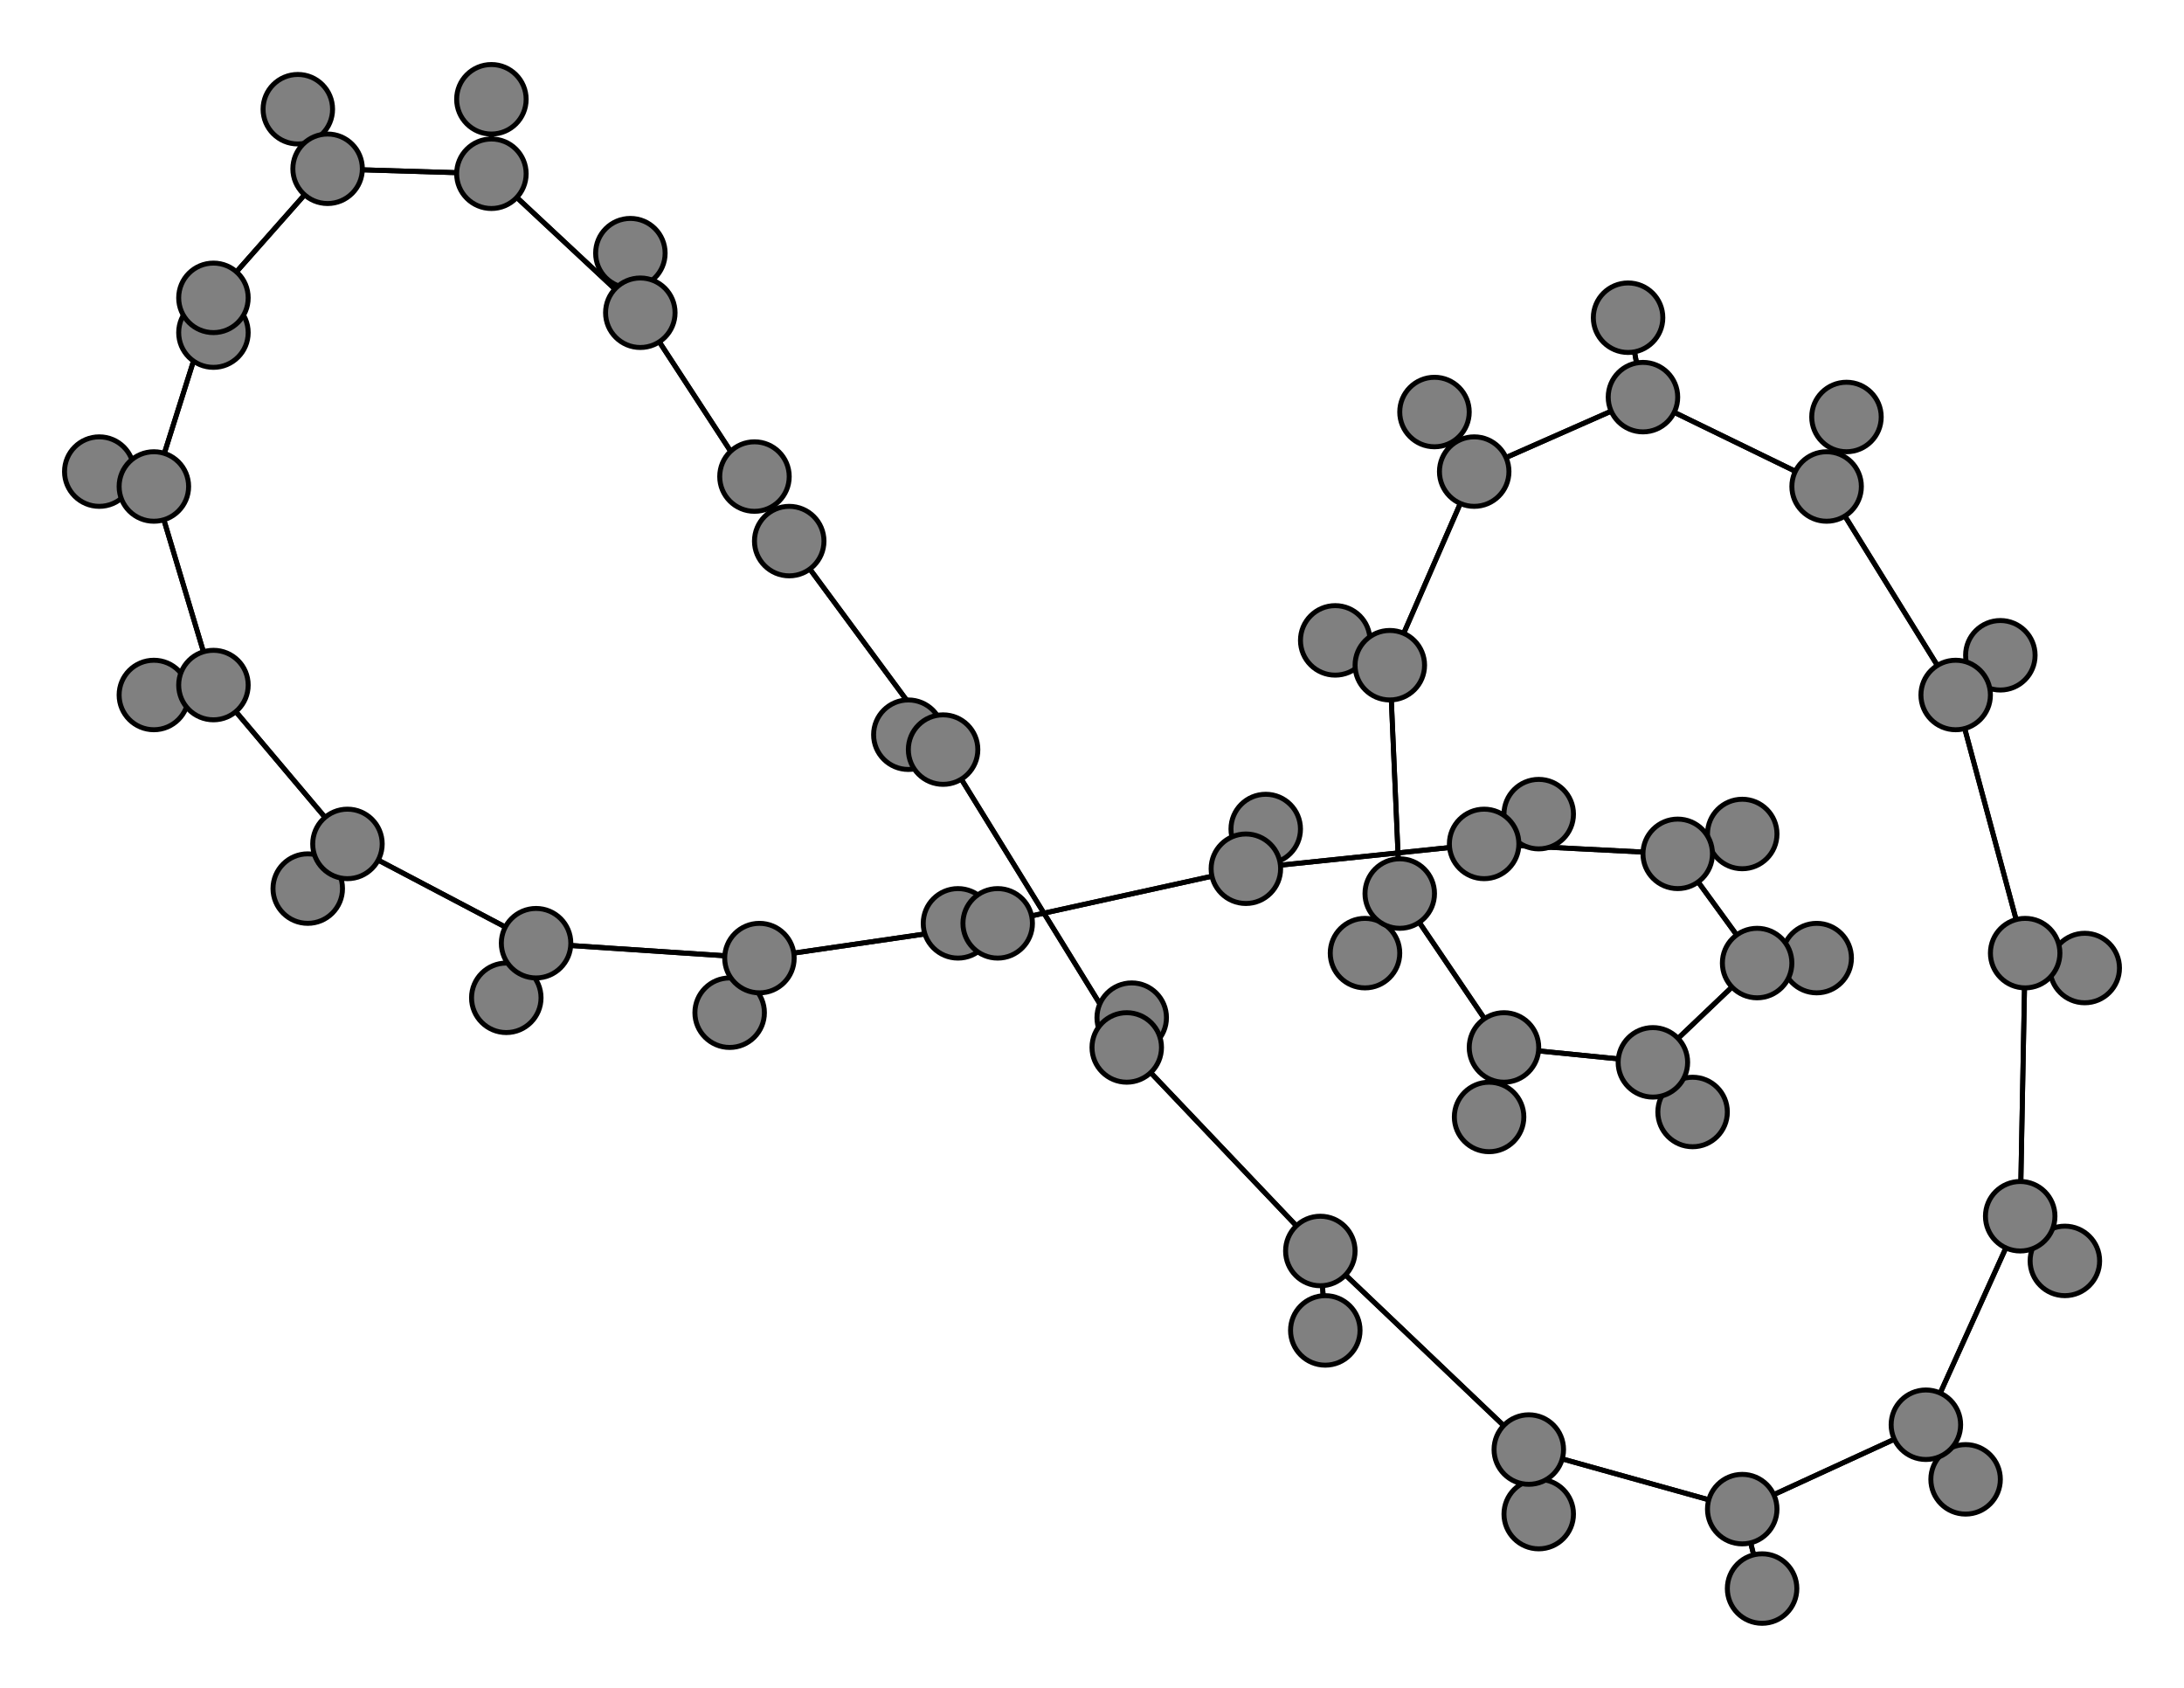 <svg width="440" height="340" xmlns="http://www.w3.org/2000/svg">
<path stroke-width="1" stroke="black" d="M 127 51 129 63"/>
<path stroke-width="1" stroke="black" d="M 266 252 308 292"/>
<path stroke-width="1" stroke="black" d="M 266 252 227 211"/>
<path stroke-width="1" stroke="black" d="M 267 268 266 252"/>
<path stroke-width="1" stroke="black" d="M 388 287 396 298"/>
<path stroke-width="1" stroke="black" d="M 388 287 351 304"/>
<path stroke-width="1" stroke="black" d="M 388 287 407 245"/>
<path stroke-width="1" stroke="black" d="M 396 298 388 287"/>
<path stroke-width="1" stroke="black" d="M 354 194 338 172"/>
<path stroke-width="1" stroke="black" d="M 354 194 366 193"/>
<path stroke-width="1" stroke="black" d="M 354 194 333 214"/>
<path stroke-width="1" stroke="black" d="M 366 193 354 194"/>
<path stroke-width="1" stroke="black" d="M 333 214 354 194"/>
<path stroke-width="1" stroke="black" d="M 333 214 341 224"/>
<path stroke-width="1" stroke="black" d="M 333 214 303 211"/>
<path stroke-width="1" stroke="black" d="M 341 224 333 214"/>
<path stroke-width="1" stroke="black" d="M 297 95 289 83"/>
<path stroke-width="1" stroke="black" d="M 297 95 331 80"/>
<path stroke-width="1" stroke="black" d="M 297 95 280 134"/>
<path stroke-width="1" stroke="black" d="M 289 83 297 95"/>
<path stroke-width="1" stroke="black" d="M 108 190 153 193"/>
<path stroke-width="1" stroke="black" d="M 108 190 102 201"/>
<path stroke-width="1" stroke="black" d="M 108 190 70 170"/>
<path stroke-width="1" stroke="black" d="M 102 201 108 190"/>
<path stroke-width="1" stroke="black" d="M 70 170 43 138"/>
<path stroke-width="1" stroke="black" d="M 70 170 108 190"/>
<path stroke-width="1" stroke="black" d="M 70 170 62 179"/>
<path stroke-width="1" stroke="black" d="M 62 179 70 170"/>
<path stroke-width="1" stroke="black" d="M 266 252 267 268"/>
<path stroke-width="1" stroke="black" d="M 308 292 266 252"/>
<path stroke-width="1" stroke="black" d="M 310 164 299 170"/>
<path stroke-width="1" stroke="black" d="M 299 170 310 164"/>
<path stroke-width="1" stroke="black" d="M 43 60 31 98"/>
<path stroke-width="1" stroke="black" d="M 43 67 43 60"/>
<path stroke-width="1" stroke="black" d="M 66 34 43 60"/>
<path stroke-width="1" stroke="black" d="M 66 34 60 22"/>
<path stroke-width="1" stroke="black" d="M 66 34 99 35"/>
<path stroke-width="1" stroke="black" d="M 60 22 66 34"/>
<path stroke-width="1" stroke="black" d="M 153 193 147 204"/>
<path stroke-width="1" stroke="black" d="M 153 193 108 190"/>
<path stroke-width="1" stroke="black" d="M 153 193 201 186"/>
<path stroke-width="1" stroke="black" d="M 147 204 153 193"/>
<path stroke-width="1" stroke="black" d="M 99 35 66 34"/>
<path stroke-width="1" stroke="black" d="M 99 35 99 20"/>
<path stroke-width="1" stroke="black" d="M 99 35 129 63"/>
<path stroke-width="1" stroke="black" d="M 99 20 99 35"/>
<path stroke-width="1" stroke="black" d="M 338 172 351 168"/>
<path stroke-width="1" stroke="black" d="M 338 172 299 170"/>
<path stroke-width="1" stroke="black" d="M 338 172 354 194"/>
<path stroke-width="1" stroke="black" d="M 351 168 338 172"/>
<path stroke-width="1" stroke="black" d="M 43 138 31 140"/>
<path stroke-width="1" stroke="black" d="M 43 138 31 98"/>
<path stroke-width="1" stroke="black" d="M 43 138 70 170"/>
<path stroke-width="1" stroke="black" d="M 31 140 43 138"/>
<path stroke-width="1" stroke="black" d="M 31 98 43 60"/>
<path stroke-width="1" stroke="black" d="M 31 98 43 138"/>
<path stroke-width="1" stroke="black" d="M 31 98 20 95"/>
<path stroke-width="1" stroke="black" d="M 20 95 31 98"/>
<path stroke-width="1" stroke="black" d="M 299 170 338 172"/>
<path stroke-width="1" stroke="black" d="M 299 170 251 175"/>
<path stroke-width="1" stroke="black" d="M 308 292 310 305"/>
<path stroke-width="1" stroke="black" d="M 308 292 351 304"/>
<path stroke-width="1" stroke="black" d="M 310 305 308 292"/>
<path stroke-width="1" stroke="black" d="M 280 134 297 95"/>
<path stroke-width="1" stroke="black" d="M 280 134 269 129"/>
<path stroke-width="1" stroke="black" d="M 280 134 282 180"/>
<path stroke-width="1" stroke="black" d="M 269 129 280 134"/>
<path stroke-width="1" stroke="black" d="M 227 211 266 252"/>
<path stroke-width="1" stroke="black" d="M 227 211 228 205"/>
<path stroke-width="1" stroke="black" d="M 227 211 190 151"/>
<path stroke-width="1" stroke="black" d="M 228 205 227 211"/>
<path stroke-width="1" stroke="black" d="M 190 151 227 211"/>
<path stroke-width="1" stroke="black" d="M 190 151 183 148"/>
<path stroke-width="1" stroke="black" d="M 190 151 159 109"/>
<path stroke-width="1" stroke="black" d="M 183 148 190 151"/>
<path stroke-width="1" stroke="black" d="M 282 180 280 134"/>
<path stroke-width="1" stroke="black" d="M 282 180 275 192"/>
<path stroke-width="1" stroke="black" d="M 282 180 303 211"/>
<path stroke-width="1" stroke="black" d="M 275 192 282 180"/>
<path stroke-width="1" stroke="black" d="M 303 211 333 214"/>
<path stroke-width="1" stroke="black" d="M 303 211 282 180"/>
<path stroke-width="1" stroke="black" d="M 303 211 300 225"/>
<path stroke-width="1" stroke="black" d="M 300 225 303 211"/>
<path stroke-width="1" stroke="black" d="M 159 109 190 151"/>
<path stroke-width="1" stroke="black" d="M 159 109 152 96"/>
<path stroke-width="1" stroke="black" d="M 159 109 129 63"/>
<path stroke-width="1" stroke="black" d="M 152 96 159 109"/>
<path stroke-width="1" stroke="black" d="M 129 63 99 35"/>
<path stroke-width="1" stroke="black" d="M 129 63 159 109"/>
<path stroke-width="1" stroke="black" d="M 129 63 127 51"/>
<path stroke-width="1" stroke="black" d="M 403 132 394 140"/>
<path stroke-width="1" stroke="black" d="M 394 140 403 132"/>
<path stroke-width="1" stroke="black" d="M 394 140 368 98"/>
<path stroke-width="1" stroke="black" d="M 394 140 408 192"/>
<path stroke-width="1" stroke="black" d="M 351 304 388 287"/>
<path stroke-width="1" stroke="black" d="M 351 304 308 292"/>
<path stroke-width="1" stroke="black" d="M 351 304 355 320"/>
<path stroke-width="1" stroke="black" d="M 355 320 351 304"/>
<path stroke-width="1" stroke="black" d="M 251 175 299 170"/>
<path stroke-width="1" stroke="black" d="M 251 175 255 167"/>
<path stroke-width="1" stroke="black" d="M 251 175 201 186"/>
<path stroke-width="1" stroke="black" d="M 255 167 251 175"/>
<path stroke-width="1" stroke="black" d="M 201 186 153 193"/>
<path stroke-width="1" stroke="black" d="M 201 186 251 175"/>
<path stroke-width="1" stroke="black" d="M 201 186 193 186"/>
<path stroke-width="1" stroke="black" d="M 193 186 201 186"/>
<path stroke-width="1" stroke="black" d="M 407 245 388 287"/>
<path stroke-width="1" stroke="black" d="M 43 60 66 34"/>
<path stroke-width="1" stroke="black" d="M 407 245 416 254"/>
<path stroke-width="1" stroke="black" d="M 416 254 407 245"/>
<path stroke-width="1" stroke="black" d="M 408 192 407 245"/>
<path stroke-width="1" stroke="black" d="M 408 192 420 195"/>
<path stroke-width="1" stroke="black" d="M 408 192 394 140"/>
<path stroke-width="1" stroke="black" d="M 420 195 408 192"/>
<path stroke-width="1" stroke="black" d="M 331 80 297 95"/>
<path stroke-width="1" stroke="black" d="M 331 80 328 64"/>
<path stroke-width="1" stroke="black" d="M 331 80 368 98"/>
<path stroke-width="1" stroke="black" d="M 328 64 331 80"/>
<path stroke-width="1" stroke="black" d="M 368 98 331 80"/>
<path stroke-width="1" stroke="black" d="M 368 98 372 84"/>
<path stroke-width="1" stroke="black" d="M 368 98 394 140"/>
<path stroke-width="1" stroke="black" d="M 372 84 368 98"/>
<path stroke-width="1" stroke="black" d="M 407 245 408 192"/>
<path stroke-width="1" stroke="black" d="M 43 60 43 67"/>
<circle cx="127" cy="51" r="7.0" style="fill:gray;stroke:black;stroke-width:1.0"/>
<circle cx="129" cy="63" r="7.0" style="fill:gray;stroke:black;stroke-width:1.0"/>
<circle cx="152" cy="96" r="7.0" style="fill:gray;stroke:black;stroke-width:1.0"/>
<circle cx="159" cy="109" r="7.0" style="fill:gray;stroke:black;stroke-width:1.0"/>
<circle cx="300" cy="225" r="7.0" style="fill:gray;stroke:black;stroke-width:1.0"/>
<circle cx="303" cy="211" r="7.0" style="fill:gray;stroke:black;stroke-width:1.0"/>
<circle cx="275" cy="192" r="7.0" style="fill:gray;stroke:black;stroke-width:1.0"/>
<circle cx="282" cy="180" r="7.0" style="fill:gray;stroke:black;stroke-width:1.0"/>
<circle cx="183" cy="148" r="7.0" style="fill:gray;stroke:black;stroke-width:1.0"/>
<circle cx="190" cy="151" r="7.0" style="fill:gray;stroke:black;stroke-width:1.0"/>
<circle cx="228" cy="205" r="7.0" style="fill:gray;stroke:black;stroke-width:1.0"/>
<circle cx="227" cy="211" r="7.0" style="fill:gray;stroke:black;stroke-width:1.0"/>
<circle cx="269" cy="129" r="7.0" style="fill:gray;stroke:black;stroke-width:1.0"/>
<circle cx="280" cy="134" r="7.0" style="fill:gray;stroke:black;stroke-width:1.0"/>
<circle cx="403" cy="132" r="7.0" style="fill:gray;stroke:black;stroke-width:1.0"/>
<circle cx="394" cy="140" r="7.0" style="fill:gray;stroke:black;stroke-width:1.0"/>
<circle cx="372" cy="84" r="7.0" style="fill:gray;stroke:black;stroke-width:1.0"/>
<circle cx="368" cy="98" r="7.0" style="fill:gray;stroke:black;stroke-width:1.0"/>
<circle cx="328" cy="64" r="7.0" style="fill:gray;stroke:black;stroke-width:1.0"/>
<circle cx="331" cy="80" r="7.0" style="fill:gray;stroke:black;stroke-width:1.0"/>
<circle cx="420" cy="195" r="7.0" style="fill:gray;stroke:black;stroke-width:1.0"/>
<circle cx="408" cy="192" r="7.0" style="fill:gray;stroke:black;stroke-width:1.0"/>
<circle cx="416" cy="254" r="7.0" style="fill:gray;stroke:black;stroke-width:1.0"/>
<circle cx="407" cy="245" r="7.0" style="fill:gray;stroke:black;stroke-width:1.0"/>
<circle cx="193" cy="186" r="7.0" style="fill:gray;stroke:black;stroke-width:1.0"/>
<circle cx="201" cy="186" r="7.0" style="fill:gray;stroke:black;stroke-width:1.0"/>
<circle cx="255" cy="167" r="7.0" style="fill:gray;stroke:black;stroke-width:1.0"/>
<circle cx="251" cy="175" r="7.0" style="fill:gray;stroke:black;stroke-width:1.0"/>
<circle cx="355" cy="320" r="7.0" style="fill:gray;stroke:black;stroke-width:1.0"/>
<circle cx="351" cy="304" r="7.0" style="fill:gray;stroke:black;stroke-width:1.0"/>
<circle cx="310" cy="305" r="7.0" style="fill:gray;stroke:black;stroke-width:1.0"/>
<circle cx="308" cy="292" r="7.0" style="fill:gray;stroke:black;stroke-width:1.0"/>
<circle cx="62" cy="179" r="7.0" style="fill:gray;stroke:black;stroke-width:1.0"/>
<circle cx="70" cy="170" r="7.0" style="fill:gray;stroke:black;stroke-width:1.0"/>
<circle cx="102" cy="201" r="7.0" style="fill:gray;stroke:black;stroke-width:1.0"/>
<circle cx="108" cy="190" r="7.0" style="fill:gray;stroke:black;stroke-width:1.0"/>
<circle cx="289" cy="83" r="7.0" style="fill:gray;stroke:black;stroke-width:1.0"/>
<circle cx="297" cy="95" r="7.0" style="fill:gray;stroke:black;stroke-width:1.0"/>
<circle cx="341" cy="224" r="7.0" style="fill:gray;stroke:black;stroke-width:1.0"/>
<circle cx="333" cy="214" r="7.0" style="fill:gray;stroke:black;stroke-width:1.0"/>
<circle cx="366" cy="193" r="7.0" style="fill:gray;stroke:black;stroke-width:1.0"/>
<circle cx="354" cy="194" r="7.0" style="fill:gray;stroke:black;stroke-width:1.0"/>
<circle cx="396" cy="298" r="7.0" style="fill:gray;stroke:black;stroke-width:1.0"/>
<circle cx="388" cy="287" r="7.0" style="fill:gray;stroke:black;stroke-width:1.0"/>
<circle cx="267" cy="268" r="7.0" style="fill:gray;stroke:black;stroke-width:1.0"/>
<circle cx="266" cy="252" r="7.0" style="fill:gray;stroke:black;stroke-width:1.0"/>
<circle cx="310" cy="164" r="7.0" style="fill:gray;stroke:black;stroke-width:1.0"/>
<circle cx="299" cy="170" r="7.0" style="fill:gray;stroke:black;stroke-width:1.0"/>
<circle cx="20" cy="95" r="7.0" style="fill:gray;stroke:black;stroke-width:1.0"/>
<circle cx="31" cy="98" r="7.0" style="fill:gray;stroke:black;stroke-width:1.0"/>
<circle cx="31" cy="140" r="7.0" style="fill:gray;stroke:black;stroke-width:1.0"/>
<circle cx="43" cy="138" r="7.0" style="fill:gray;stroke:black;stroke-width:1.0"/>
<circle cx="351" cy="168" r="7.0" style="fill:gray;stroke:black;stroke-width:1.0"/>
<circle cx="338" cy="172" r="7.0" style="fill:gray;stroke:black;stroke-width:1.0"/>
<circle cx="99" cy="20" r="7.0" style="fill:gray;stroke:black;stroke-width:1.0"/>
<circle cx="99" cy="35" r="7.0" style="fill:gray;stroke:black;stroke-width:1.0"/>
<circle cx="147" cy="204" r="7.0" style="fill:gray;stroke:black;stroke-width:1.0"/>
<circle cx="153" cy="193" r="7.0" style="fill:gray;stroke:black;stroke-width:1.0"/>
<circle cx="60" cy="22" r="7.0" style="fill:gray;stroke:black;stroke-width:1.0"/>
<circle cx="66" cy="34" r="7.0" style="fill:gray;stroke:black;stroke-width:1.0"/>
<circle cx="43" cy="67" r="7.0" style="fill:gray;stroke:black;stroke-width:1.0"/>
<circle cx="43" cy="60" r="7.0" style="fill:gray;stroke:black;stroke-width:1.0"/>
</svg>
